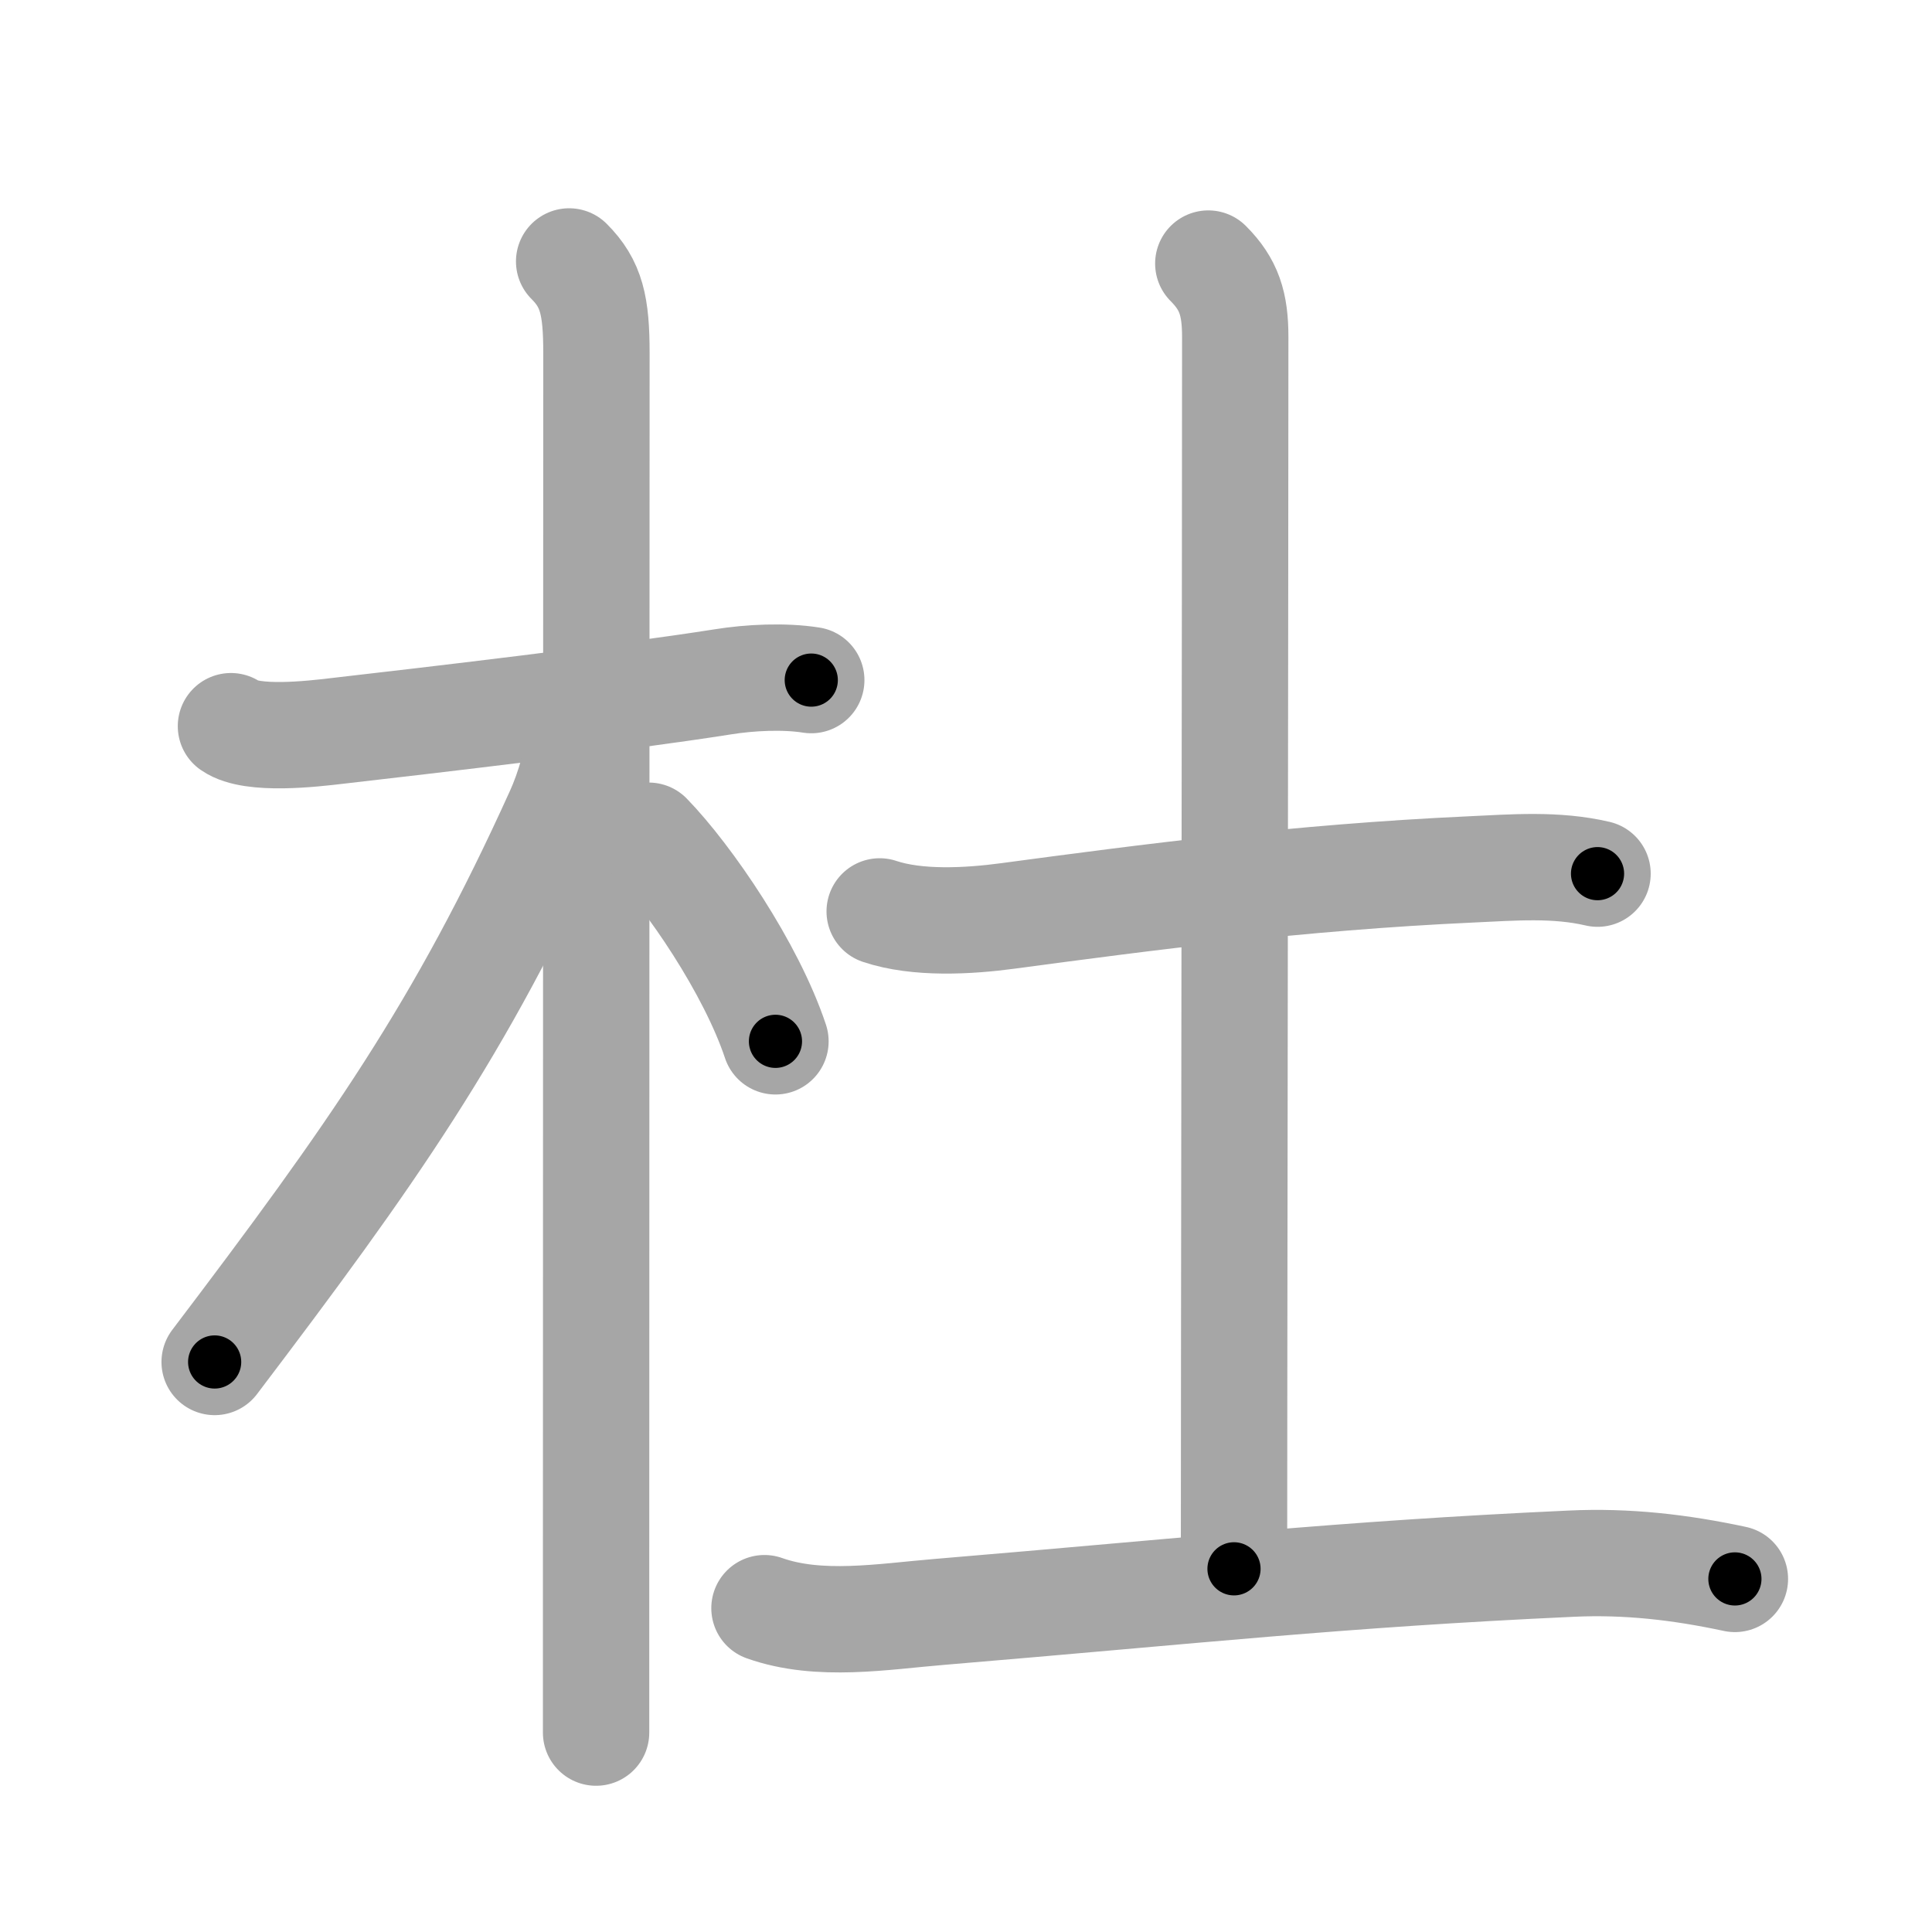 <svg xmlns="http://www.w3.org/2000/svg" viewBox="0 0 109 109" id="675c"><g fill="none" stroke="#a6a6a6" stroke-width="6" stroke-linecap="round" stroke-linejoin="round"><g><g><path d="M13.03,40.97c1.19,0.83,4.61,0.43,5.97,0.27c5.23-0.6,15.93-1.85,21.77-2.77c1.55-0.25,3.48-0.34,5-0.1" /><path d="M32.11,14.75c1.26,1.26,1.54,2.5,1.54,5.17c0,0.79-0.02,49.2-0.02,69.58c0,4.07,0,7.02,0,8.25" /><path d="M32.69,41.28c0,1.34-0.62,3.33-1.17,4.54C25.99,58.05,21,65.12,12.11,76.84" /><path d="M36.6,47.15c2.28,2.35,5.78,7.48,7.15,11.6" /></g><g><path d="M49.63,51.42c2.12,0.71,4.98,0.56,7.27,0.25c7.77-1.04,16.29-2.17,26.1-2.62c2.39-0.11,4.78-0.31,7.13,0.24" /><path d="M68.17,14.87c1.17,1.17,1.52,2.27,1.52,4.14c0,12-0.07,60.88-0.07,69.5" /><path d="M43.13,90.73c3.09,1.1,6.71,0.47,9.88,0.21c14.59-1.22,22.53-2.12,35.62-2.72c3.17-0.15,6.17,0.2,9.25,0.86" /></g></g></g><g fill="none" stroke="#000" stroke-width="3" stroke-linecap="round" stroke-linejoin="round"><path d="M13.03,40.97c1.19,0.83,4.61,0.43,5.97,0.27c5.23-0.6,15.93-1.85,21.77-2.77c1.55-0.25,3.48-0.34,5-0.1" stroke-dasharray="33.03" stroke-dashoffset="33.03"><animate attributeName="stroke-dashoffset" values="33.03;33.03;0" dur="0.33s" fill="freeze" begin="0s;675c.click" /></path><path d="M32.11,14.75c1.26,1.26,1.54,2.5,1.54,5.17c0,0.79-0.02,49.2-0.02,69.58c0,4.07,0,7.02,0,8.25" stroke-dasharray="83.4" stroke-dashoffset="83.4"><animate attributeName="stroke-dashoffset" values="83.4" fill="freeze" begin="675c.click" /><animate attributeName="stroke-dashoffset" values="83.4;83.4;0" keyTimes="0;0.345;1" dur="0.957s" fill="freeze" begin="0s;675c.click" /></path><path d="M32.69,41.28c0,1.34-0.62,3.33-1.17,4.54C25.99,58.05,21,65.12,12.11,76.84" stroke-dasharray="41.406" stroke-dashoffset="41.406"><animate attributeName="stroke-dashoffset" values="41.406" fill="freeze" begin="675c.click" /><animate attributeName="stroke-dashoffset" values="41.406;41.406;0" keyTimes="0;0.698;1" dur="1.371s" fill="freeze" begin="0s;675c.click" /></path><path d="M36.6,47.15c2.28,2.35,5.78,7.48,7.15,11.6" stroke-dasharray="13.714" stroke-dashoffset="13.714"><animate attributeName="stroke-dashoffset" values="13.714" fill="freeze" begin="675c.click" /><animate attributeName="stroke-dashoffset" values="13.714;13.714;0" keyTimes="0;0.833;1" dur="1.645s" fill="freeze" begin="0s;675c.click" /></path><path d="M49.63,51.42c2.12,0.71,4.98,0.56,7.27,0.25c7.77-1.04,16.29-2.17,26.1-2.62c2.39-0.11,4.78-0.31,7.13,0.24" stroke-dasharray="40.733" stroke-dashoffset="40.733"><animate attributeName="stroke-dashoffset" values="40.733" fill="freeze" begin="675c.click" /><animate attributeName="stroke-dashoffset" values="40.733;40.733;0" keyTimes="0;0.802;1" dur="2.052s" fill="freeze" begin="0s;675c.click" /></path><path d="M68.17,14.87c1.17,1.17,1.52,2.27,1.52,4.14c0,12-0.07,60.88-0.07,69.5" stroke-dasharray="74.055" stroke-dashoffset="74.055"><animate attributeName="stroke-dashoffset" values="74.055" fill="freeze" begin="675c.click" /><animate attributeName="stroke-dashoffset" values="74.055;74.055;0" keyTimes="0;0.787;1" dur="2.609s" fill="freeze" begin="0s;675c.click" /></path><path d="M43.13,90.73c3.09,1.1,6.71,0.47,9.88,0.21c14.59-1.22,22.53-2.12,35.62-2.72c3.17-0.15,6.17,0.2,9.25,0.86" stroke-dasharray="55.009" stroke-dashoffset="55.009"><animate attributeName="stroke-dashoffset" values="55.009" fill="freeze" begin="675c.click" /><animate attributeName="stroke-dashoffset" values="55.009;55.009;0" keyTimes="0;0.826;1" dur="3.159s" fill="freeze" begin="0s;675c.click" /></path></g></svg>